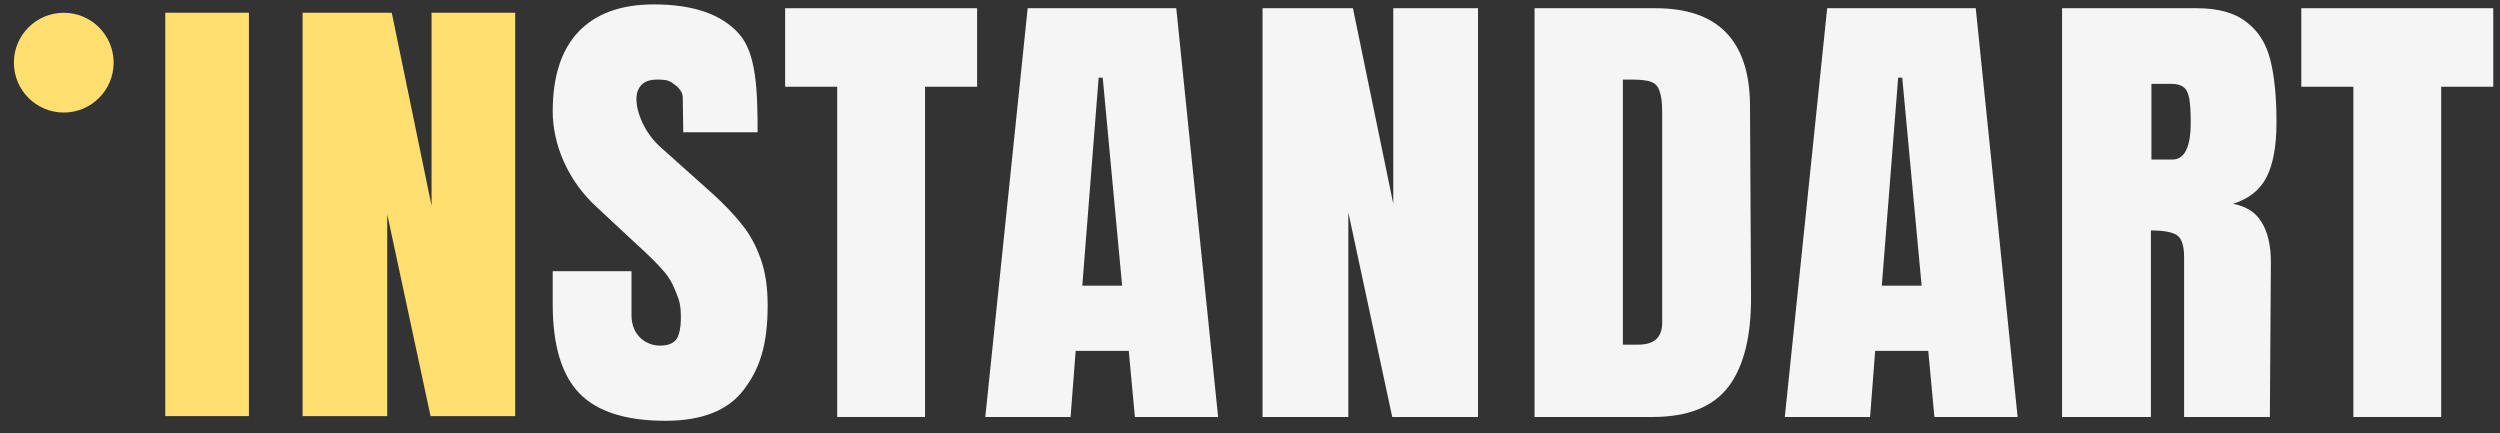 <svg width="127" height="22" viewBox="0 0 127 22" fill="none" xmlns="http://www.w3.org/2000/svg">
<rect x="0" y="0" width="127" height="22" fill="#333333" stroke="none"/>
<path d="M8.396 21.138V0.646H12.645V21.138H8.396Z" fill="#FFDF6F"/>
<path d="M15.371 21.138V0.646H19.901L21.923 10.451V0.646H26.172V21.138H21.872L19.671 10.88V21.138H15.371Z" fill="#FFDF6F"/>
<path d="M33.81 21.376C31.787 21.376 30.326 20.909 29.427 19.974C28.528 19.039 28.078 17.532 28.078 15.454V13.778H32.08C32.08 13.778 32.08 14.978 32.08 16.009C32.08 17.041 32.816 17.557 33.525 17.557C33.922 17.557 34.199 17.452 34.355 17.242C34.51 17.017 34.588 16.646 34.588 16.13C34.588 15.454 34.502 15.253 34.329 14.818C34.156 14.367 33.931 13.996 33.654 13.706C33.395 13.4 32.919 12.932 32.228 12.304L30.308 10.515C28.822 9.161 28.078 7.307 28.078 5.663C28.078 3.891 28.51 2.545 29.375 1.626C30.257 0.692 31.536 0.224 33.213 0.224C35.219 0.224 36.663 0.724 37.545 1.723C38.426 2.706 38.486 4.609 38.486 6.72H34.71L34.684 4.938C34.684 4.614 34.367 4.35 34.134 4.197C33.9 4.044 33.663 4.044 33.369 4.044C33.023 4.044 32.764 4.132 32.591 4.31C32.418 4.487 32.331 4.729 32.331 5.035C32.331 5.712 32.746 6.768 33.576 7.493L36.17 9.814C36.775 10.362 37.277 10.886 37.674 11.385C38.072 11.869 38.392 12.449 38.634 13.126C38.876 13.787 38.997 14.576 38.997 15.495C38.997 17.541 38.591 18.741 37.778 19.805C36.983 20.852 35.66 21.376 33.81 21.376Z" fill="#F5F5F5"/>
<path d="M42.53 21.183V4.406H39.885V0.418H49.637V4.406H46.991V21.183H42.53Z" fill="#F5F5F5"/>
<path d="M50.053 21.183L52.206 0.418H59.754L61.88 21.183H57.653L57.341 17.823H54.644L54.385 21.183H50.053ZM54.981 14.511H57.004L56.019 3.947H55.811L54.981 14.511Z" fill="#F5F5F5"/>
<path d="M64.138 21.183V0.418H68.729L70.778 10.353V0.418H75.083V21.183H70.726L68.495 10.788V21.183H64.138Z" fill="#F5F5F5"/>
<path d="M77.956 0.418H84.102C85.693 0.418 86.886 0.829 87.681 1.65C88.477 2.472 88.883 3.689 88.9 5.301L88.952 15.018C88.97 17.065 88.589 18.604 87.811 19.636C87.033 20.667 85.745 21.183 83.947 21.183H77.956V0.418ZM83.221 17.508C84.033 17.508 84.439 17.138 84.439 16.396V5.687C84.439 5.22 84.396 4.874 84.31 4.648C84.241 4.406 84.102 4.245 83.895 4.165C83.687 4.084 83.368 4.044 82.935 4.044H82.442V17.508H83.221Z" fill="#F5F5F5"/>
<path d="M90.668 21.183L92.821 0.418H100.368L102.495 21.183H98.268L97.956 17.823H95.259L95 21.183H90.668ZM95.596 14.511H97.619L96.634 3.947H96.426L95.596 14.511Z" fill="#F5F5F5"/>
<path d="M104.753 0.418H111.6C112.689 0.418 113.528 0.651 114.116 1.119C114.721 1.57 115.127 2.215 115.335 3.053C115.542 3.874 115.646 4.93 115.646 6.219C115.646 7.396 115.482 8.314 115.153 8.975C114.825 9.636 114.254 10.095 113.442 10.353C114.116 10.482 114.6 10.796 114.894 11.296C115.205 11.795 115.361 12.472 115.361 13.326L115.309 21.183H110.952V13.06C110.952 12.48 110.831 12.11 110.589 11.948C110.347 11.787 109.906 11.707 109.266 11.707V21.183H104.753V0.418ZM110.355 8.105C110.978 8.105 111.289 7.476 111.289 6.219C111.289 5.671 111.263 5.26 111.211 4.986C111.159 4.712 111.064 4.527 110.926 4.43C110.788 4.318 110.589 4.261 110.329 4.261H109.292V8.105H110.355Z" fill="#F5F5F5"/>
<path d="M119.551 21.183V4.406H116.906V0.418H126.658V4.406H124.012V21.183H119.551Z" fill="#F5F5F5"/>
<circle cx="3.239" cy="3.183" r="2.534" fill="#FFDF6F"/>
</svg>
